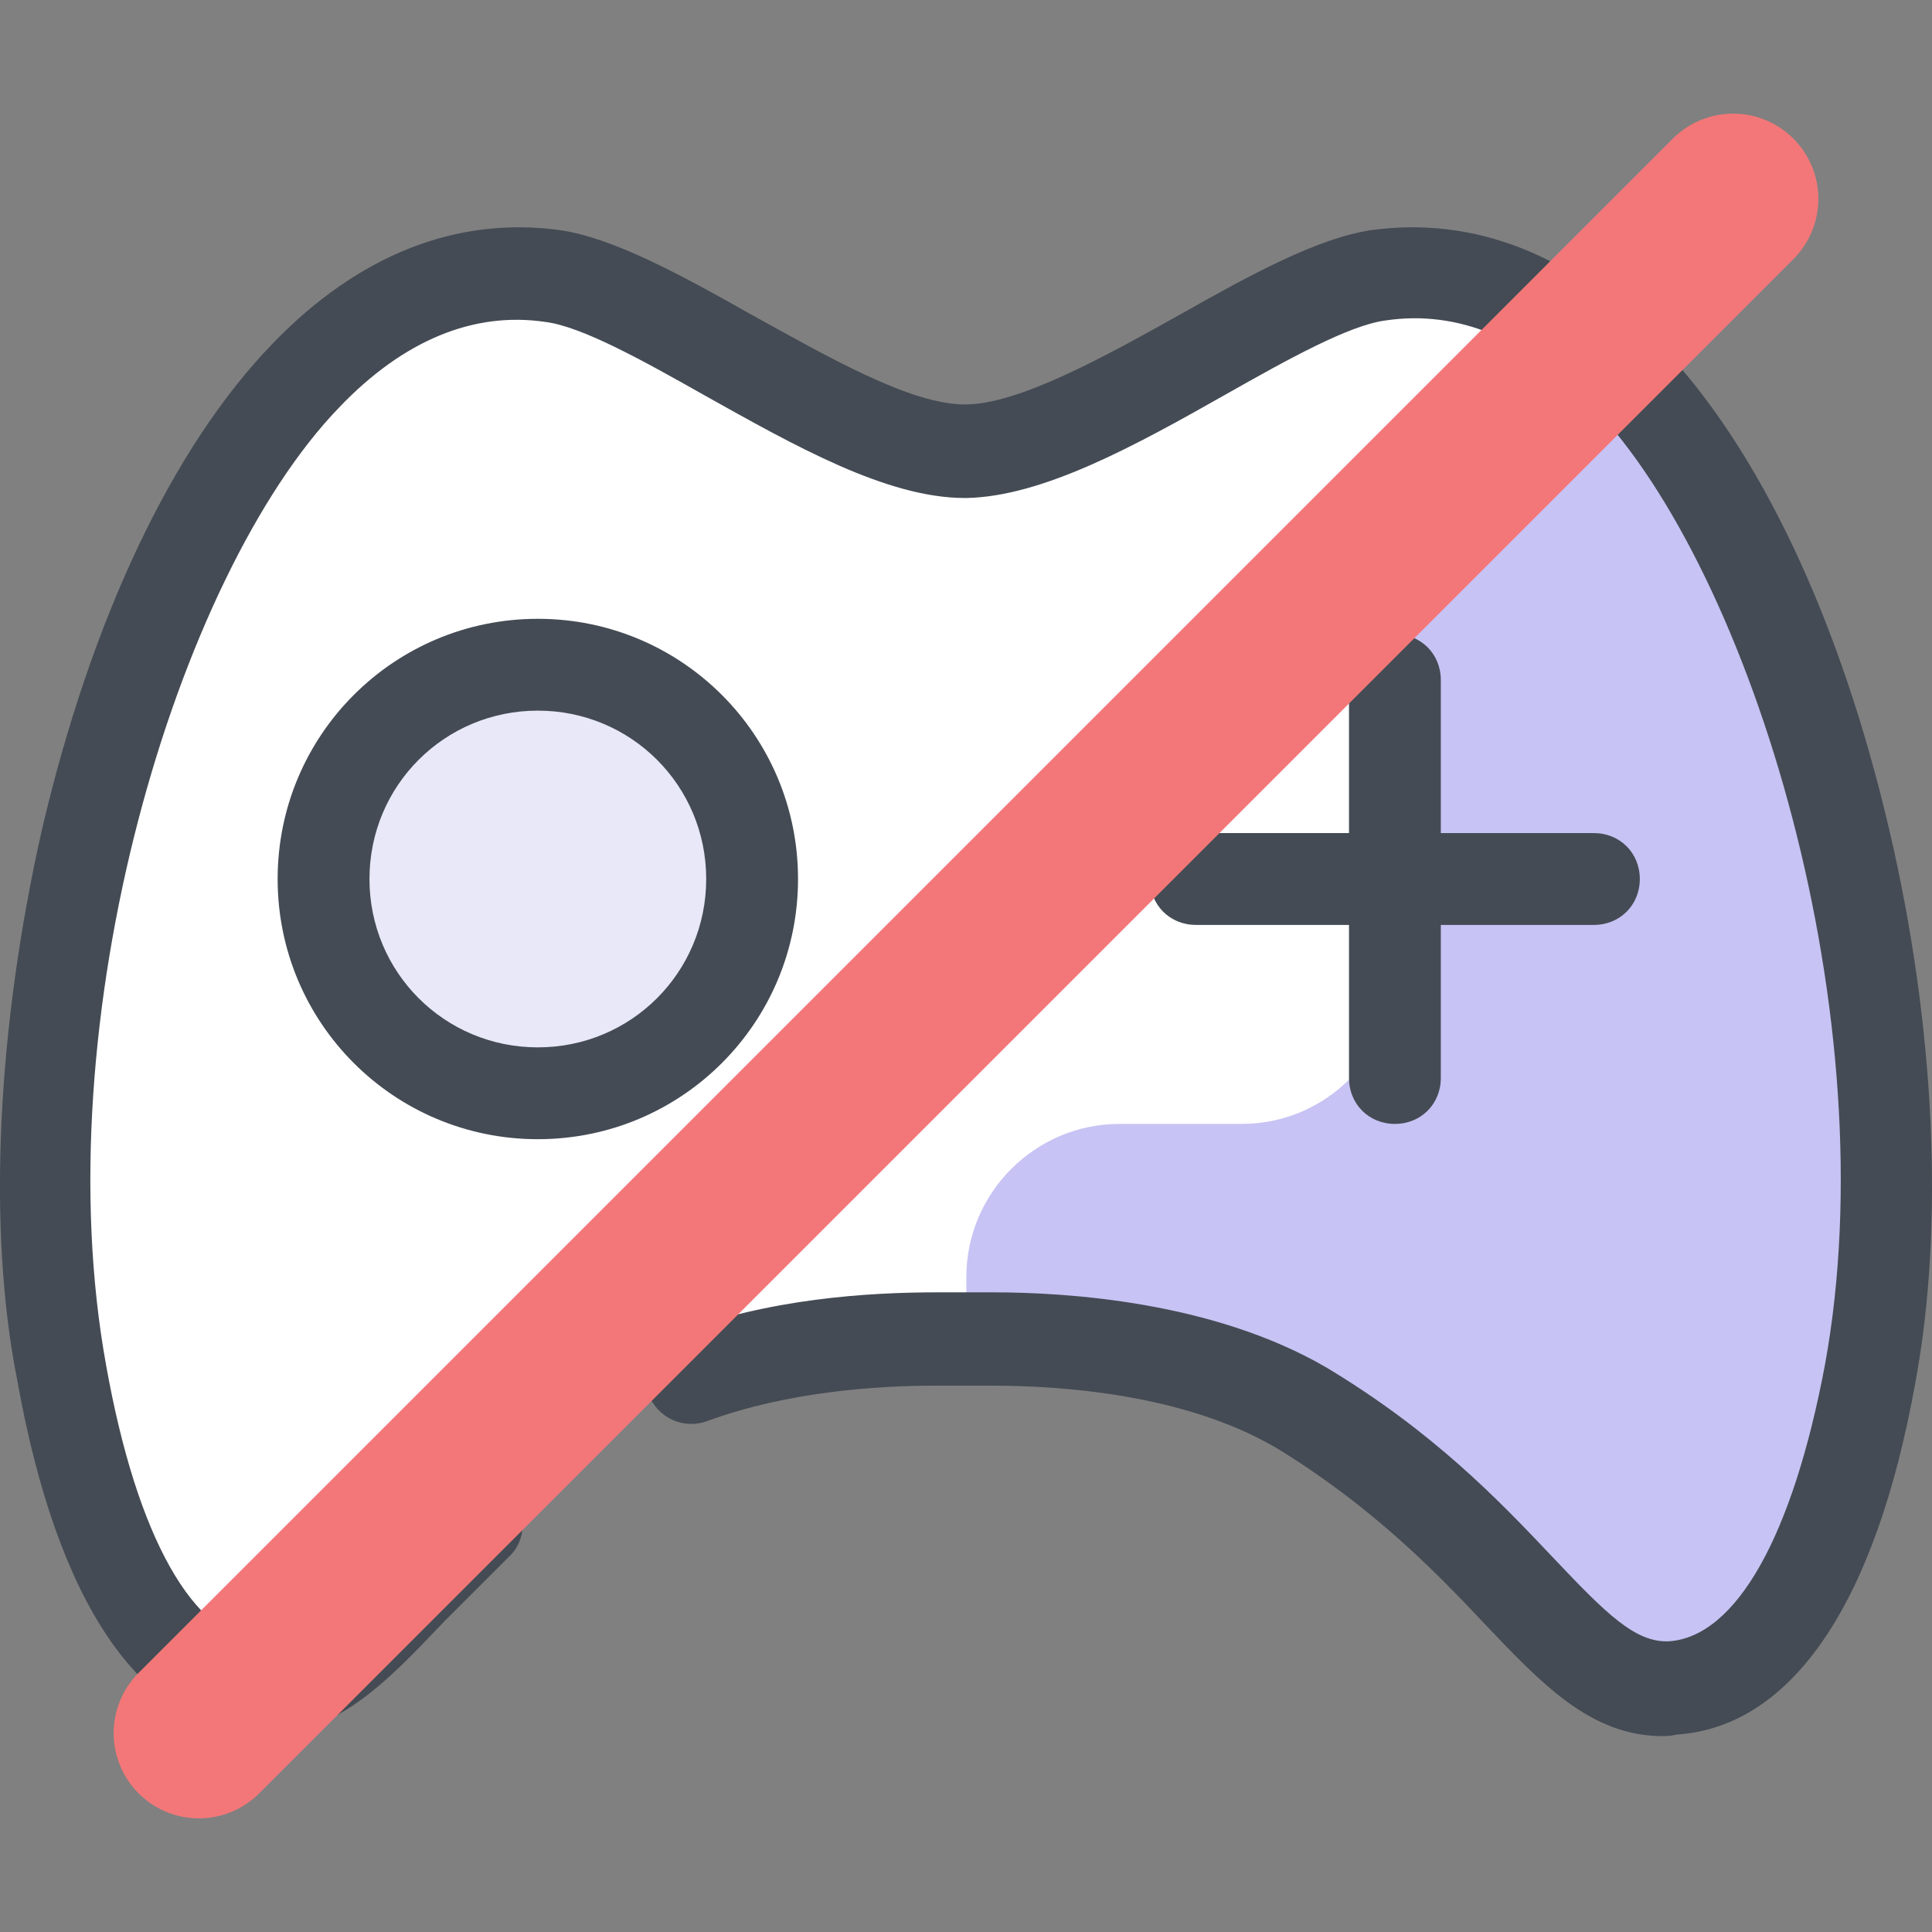 <svg xmlns="http://www.w3.org/2000/svg" width="34" height="34" viewBox="0 0 34 34">
  <rect x="0" y="0" width="34" height="34" fill="#808080" stroke="none"/>
  <g fill="none" fill-rule="evenodd">
    <g fill-rule="nonzero" transform="translate(0 4)">
      <path fill="#FFF" d="M17.465 19.577c1.32 0 3.663.162 5.441 1.212 3.744 2.236 4.633 5.064 6.492 4.929 1.912-.135 2.963-2.774 3.475-5.549C34.165 13.004 30.582-.06 24.225.856c-1.805.242-5.172 3.098-7.273 3.098-2.074 0-5.468-2.828-7.273-3.098C3.35-.033-.232 13.031 1.061 20.196c.512 2.774 1.562 5.414 3.475 5.549 1.859.135 2.747-2.694 6.492-4.929 1.778-1.077 4.121-1.239 5.441-1.212h.997v-.027Z"/>
      <circle cx="9.465" cy="11.469" r="3.771" fill="#E8E8F9"/>
      <path fill="#C7C3F4" d="M21.855 15.779h-2.155c-1.481 0-2.694 1.212-2.694 2.694v1.104h.458c1.32 0 3.663.162 5.441 1.212 3.744 2.236 4.633 5.064 6.492 4.929 1.912-.135 2.963-2.774 3.475-5.549.916-4.983-.539-12.794-3.636-16.808h-1.993c-1.481 0-2.694 1.212-2.694 2.694V13.058c0 1.508-1.212 2.721-2.694 2.721Z"/>
      <path fill="#444B54" d="M9.465 16.048c-2.532 0-4.579-2.047-4.579-4.579 0-2.532 2.047-4.579 4.579-4.579 2.532 0 4.579 2.047 4.579 4.579 0 2.532-2.047 4.579-4.579 4.579Zm0-7.542c-1.643 0-2.963 1.32-2.963 2.963 0 1.643 1.32 2.963 2.963 2.963 1.643 0 2.963-1.32 2.963-2.963 0-1.643-1.32-2.963-2.963-2.963Z"/>
      <path fill="#444B54" d="M29.262 26.553c-1.266 0-2.128-.916-3.151-1.993-.862-.916-1.966-2.047-3.636-3.071-1.643-.97-3.852-1.104-5.037-1.104h-.97c-1.05 0-2.613.108-4.013.62-.431.162-.889-.054-1.05-.485s.054-.889.485-1.05c1.643-.62 3.394-.727 4.606-.727h.97c1.32 0 3.879.162 5.872 1.32 1.885 1.131 3.044 2.343 3.986 3.34.943.997 1.455 1.508 2.047 1.481 1.185-.081 2.182-1.859 2.747-4.875 1.104-6.061-1.266-13.926-4.094-16.862-1.131-1.185-2.37-1.697-3.636-1.508-.646.081-1.751.7-2.801 1.293-1.616.916-3.232 1.805-4.579 1.832h-.027c-1.374 0-2.99-.916-4.579-1.805-1.05-.593-2.155-1.212-2.801-1.293-1.266-.189-2.505.323-3.636 1.508C3.108 6.136.764 13.974 1.869 20.034c.539 3.017 1.535 4.795 2.747 4.875.566.027 1.104-.485 2.047-1.481.35-.35.727-.781 1.185-1.185.323-.296.835-.296 1.131.027.296.323.296.835-.027 1.131-.404.404-.781.781-1.131 1.131-1.05 1.104-1.966 2.074-3.313 1.966-2.047-.135-3.502-2.29-4.202-6.195-.539-2.694-.35-6.249.431-9.697.862-3.69 2.29-6.734 4.067-8.566C6.313.479 8.037-.194 9.842.048c.943.135 2.128.781 3.367 1.481 1.32.727 2.801 1.589 3.771 1.589.943 0 2.451-.835 3.798-1.589C22.017.829 23.202.183 24.145.048c1.805-.242 3.529.431 5.037 1.993 1.778 1.832 3.205 4.875 4.067 8.566.808 3.448.97 6.976.458 9.724-.7 3.906-2.182 6.061-4.202 6.195-.108.027-.189.027-.242.027Z"/>
      <path fill="#444B54" d="M28.05 10.661h-2.694V7.967c0-.458-.35-.808-.808-.808s-.808.35-.808.808v2.694h-2.694c-.458 0-.808.35-.808.808 0 .458.35.808.808.808h2.694v2.694c0 .458.35.808.808.808s.808-.35.808-.808v-2.694h2.694c.458 0 .808-.35.808-.808 0-.458-.35-.808-.808-.808Z"/>
    </g>
    <path stroke="#F37778" stroke-linecap="round" stroke-width="3" d="m3.5 30.5 27-27"/>
  </g>
</svg>

